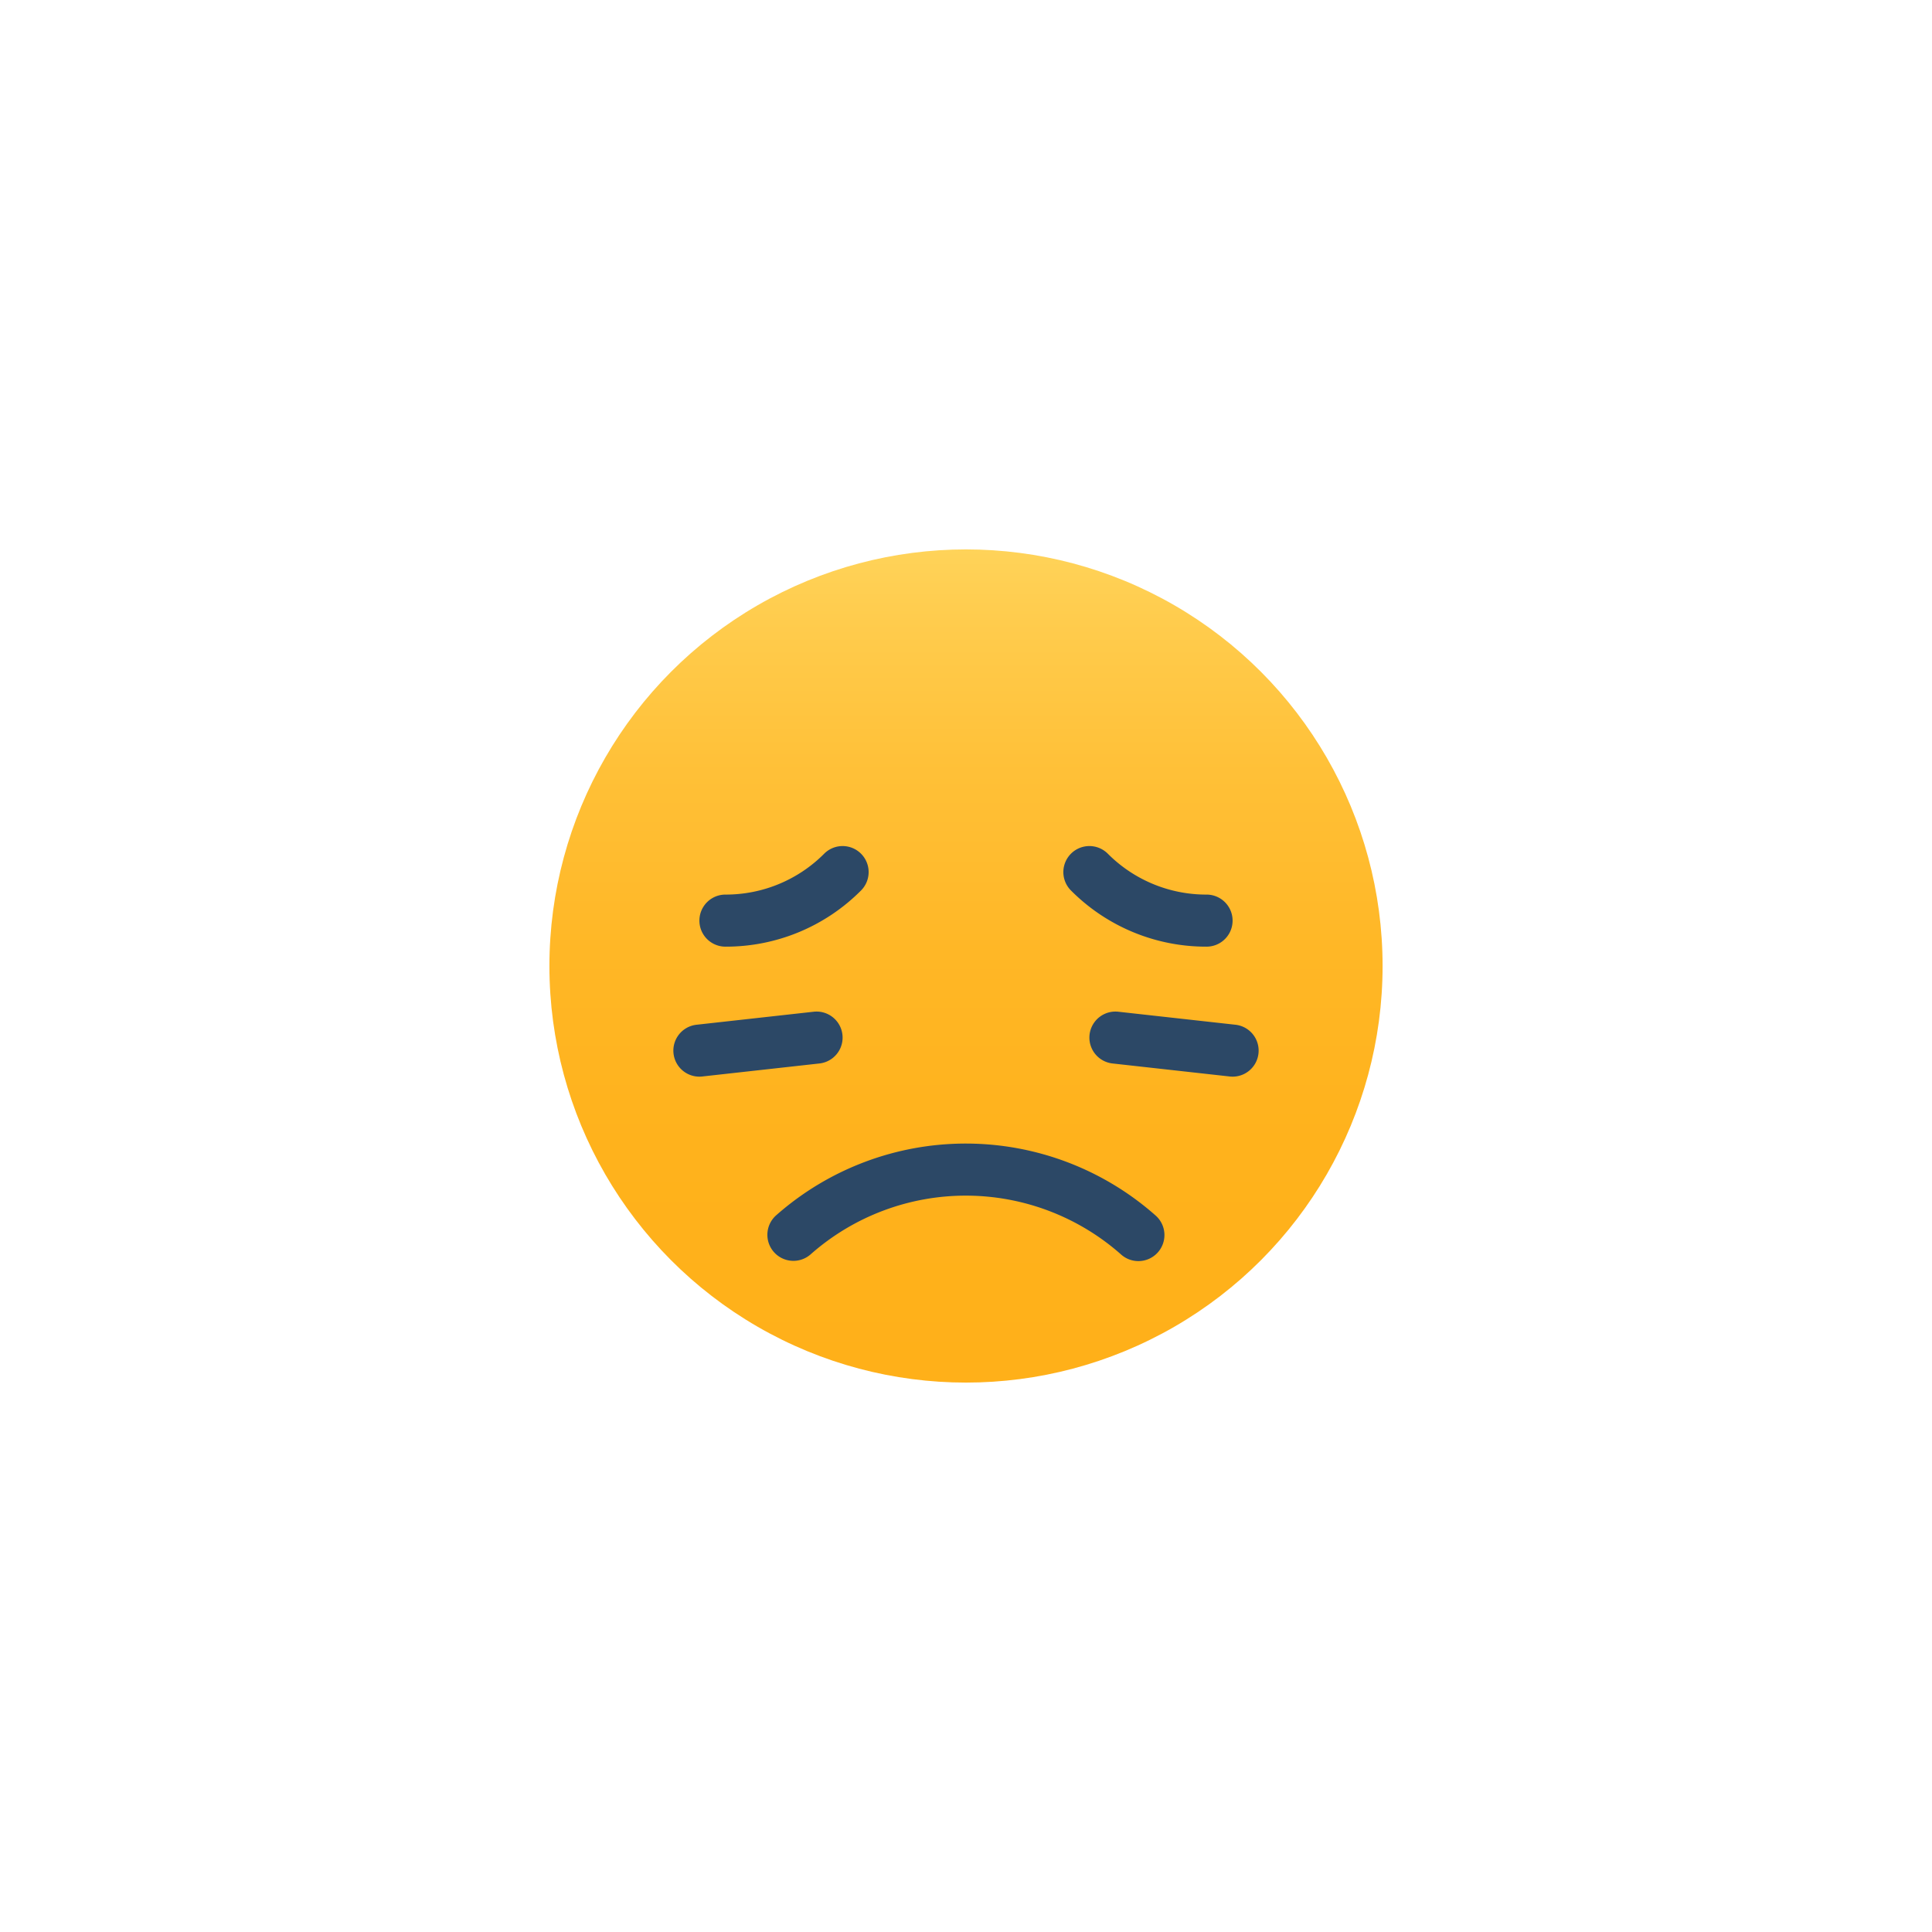 <svg xmlns="http://www.w3.org/2000/svg" xmlns:xlink="http://www.w3.org/1999/xlink" viewBox="0 0 512 512"><defs><linearGradient id="linear-gradient" x1="256" y1="145.6" x2="256" y2="366.4" gradientUnits="userSpaceOnUse"><stop offset="0" stop-color="#ffd359"/><stop offset="0.07" stop-color="#ffcd4f"/><stop offset="0.269" stop-color="#ffc037"/><stop offset="0.481" stop-color="#ffb726"/><stop offset="0.712" stop-color="#ffb21c"/><stop offset="1" stop-color="#ffb019"/></linearGradient></defs><g id="Disappointed"><circle cx="256" cy="256" r="110.4" style="fill:url(#linear-gradient)"/><path d="M301.685,334.203a6.872,6.872,0,0,1-4.575-1.738,62.099,62.099,0,0,0-82.234-.094,6.901,6.901,0,1,1-9.13-10.35,75.902,75.902,0,0,1,100.522.121,6.9,6.9,0,0,1-4.582,12.062Z" style="fill:#2c4866"/><path d="M326.661,285.324a6.629,6.629,0,0,1-.772-.044l-31.05-3.45a6.898,6.898,0,0,1,1.523-13.712l31.05,3.45a6.899,6.899,0,0,1-.751,13.756Z" style="fill:#2c4866"/><path d="M185.339,285.324a6.899,6.899,0,0,1-.751-13.756l31.05-3.45A6.898,6.898,0,1,1,217.16,281.83l-31.05,3.45A6.626,6.626,0,0,1,185.339,285.324Z" style="fill:#2c4866"/><path d="M319.75,250.874a50.478,50.478,0,0,1-35.929-14.882,6.899,6.899,0,1,1,9.757-9.757A36.777,36.777,0,0,0,319.75,237.074a6.9,6.9,0,0,1,0,13.8Z" style="fill:#2c4866"/><path d="M192.249,250.874a6.9,6.9,0,1,1,0-13.8A36.777,36.777,0,0,0,218.42,226.236a6.899,6.899,0,0,1,9.757,9.757A50.477,50.477,0,0,1,192.249,250.874Z" style="fill:#2c4866"/></g></svg>